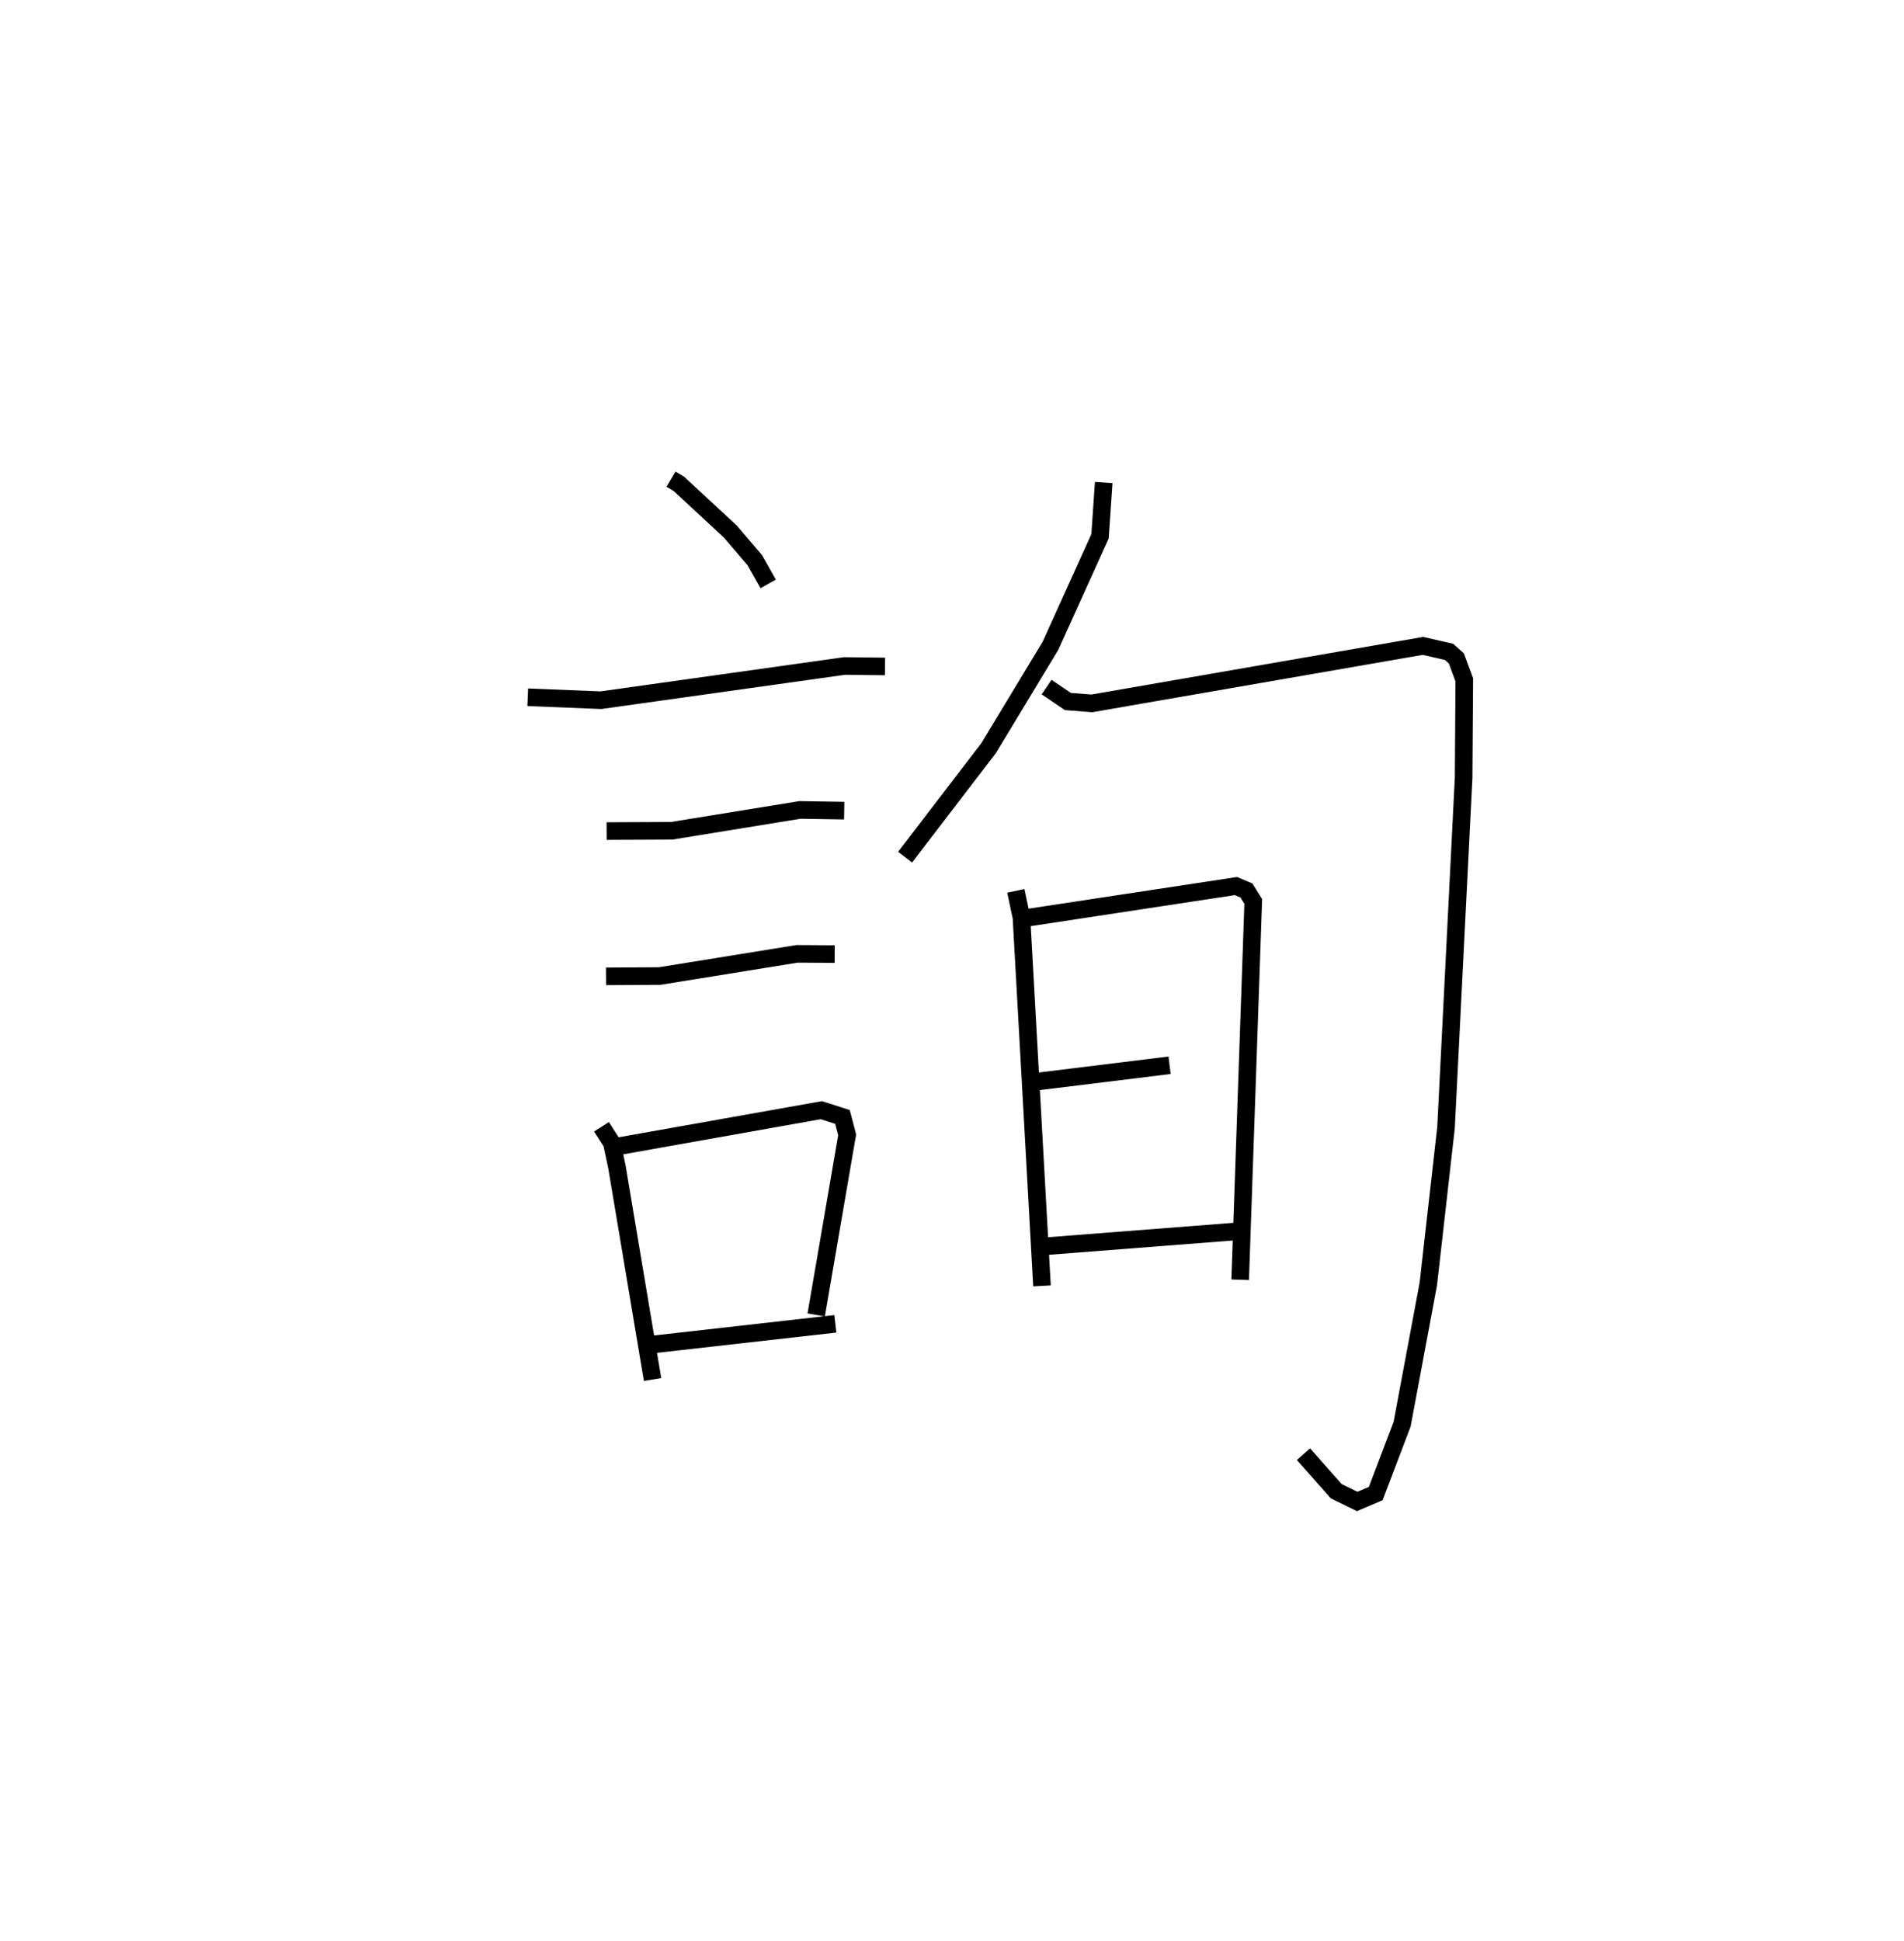 <?xml version="1.0" encoding="utf-8" ?>
<svg baseProfile="full" height="110.354" version="1.1" width="108.256" xmlns="http://www.w3.org/2000/svg" xmlns:ev="http://www.w3.org/2001/xml-events" xmlns:xlink="http://www.w3.org/1999/xlink"><defs /><rect fill="white" height="110.354" width="108.256" x="0" y="0" /><path d="M25,25 m0.0,0.0 m13.151,2.238 l0.447,0.266 2.925,2.709 l1.395,1.635 0.758,1.343 m-13.67,6.444 l4.154,0.168 13.856,-1.945 l2.303,0.026 m-15.828,9.358 l3.698,-0.017 7.298,-1.185 l2.512,0.041 m-13.543,9.42 l3.054,-0.019 7.807,-1.261 l2.14,0.013 m-13.258,9.818 l0.589,0.921 0.289,1.359 l2.026,12.085 m-1.91,-13.264 l11.506,-2.045 1.201,0.384 l0.267,1.016 -1.76,10.238 m-9.158,1.664 l10.246,-1.157 m15.259,-47.824 l-0.209,3.057 -2.819,6.226 l-3.513,5.811 -4.75,6.2 m8.044,-9.665 l1.212,0.82 1.363,0.105 l18.825,-3.267 1.482,0.339 l0.418,0.375 0.449,1.215 l-0.037,5.554 -1.001,19.897 l-1.006,8.882 -1.491,7.979 l-1.5,3.943 -1.055,0.449 l-1.19,-0.582 -1.863,-2.105 m-16.355,-32.021 l0.32,1.512 1.167,20.943 m-0.774,-20.935 l11.8,-1.793 0.598,0.251 l0.388,0.624 -0.743,21.504 m-11.479,-11.274 l7.464,-0.919 m-7.042,10.287 l10.759,-0.836 " fill="none" stroke="black" stroke-width="1" /></svg>